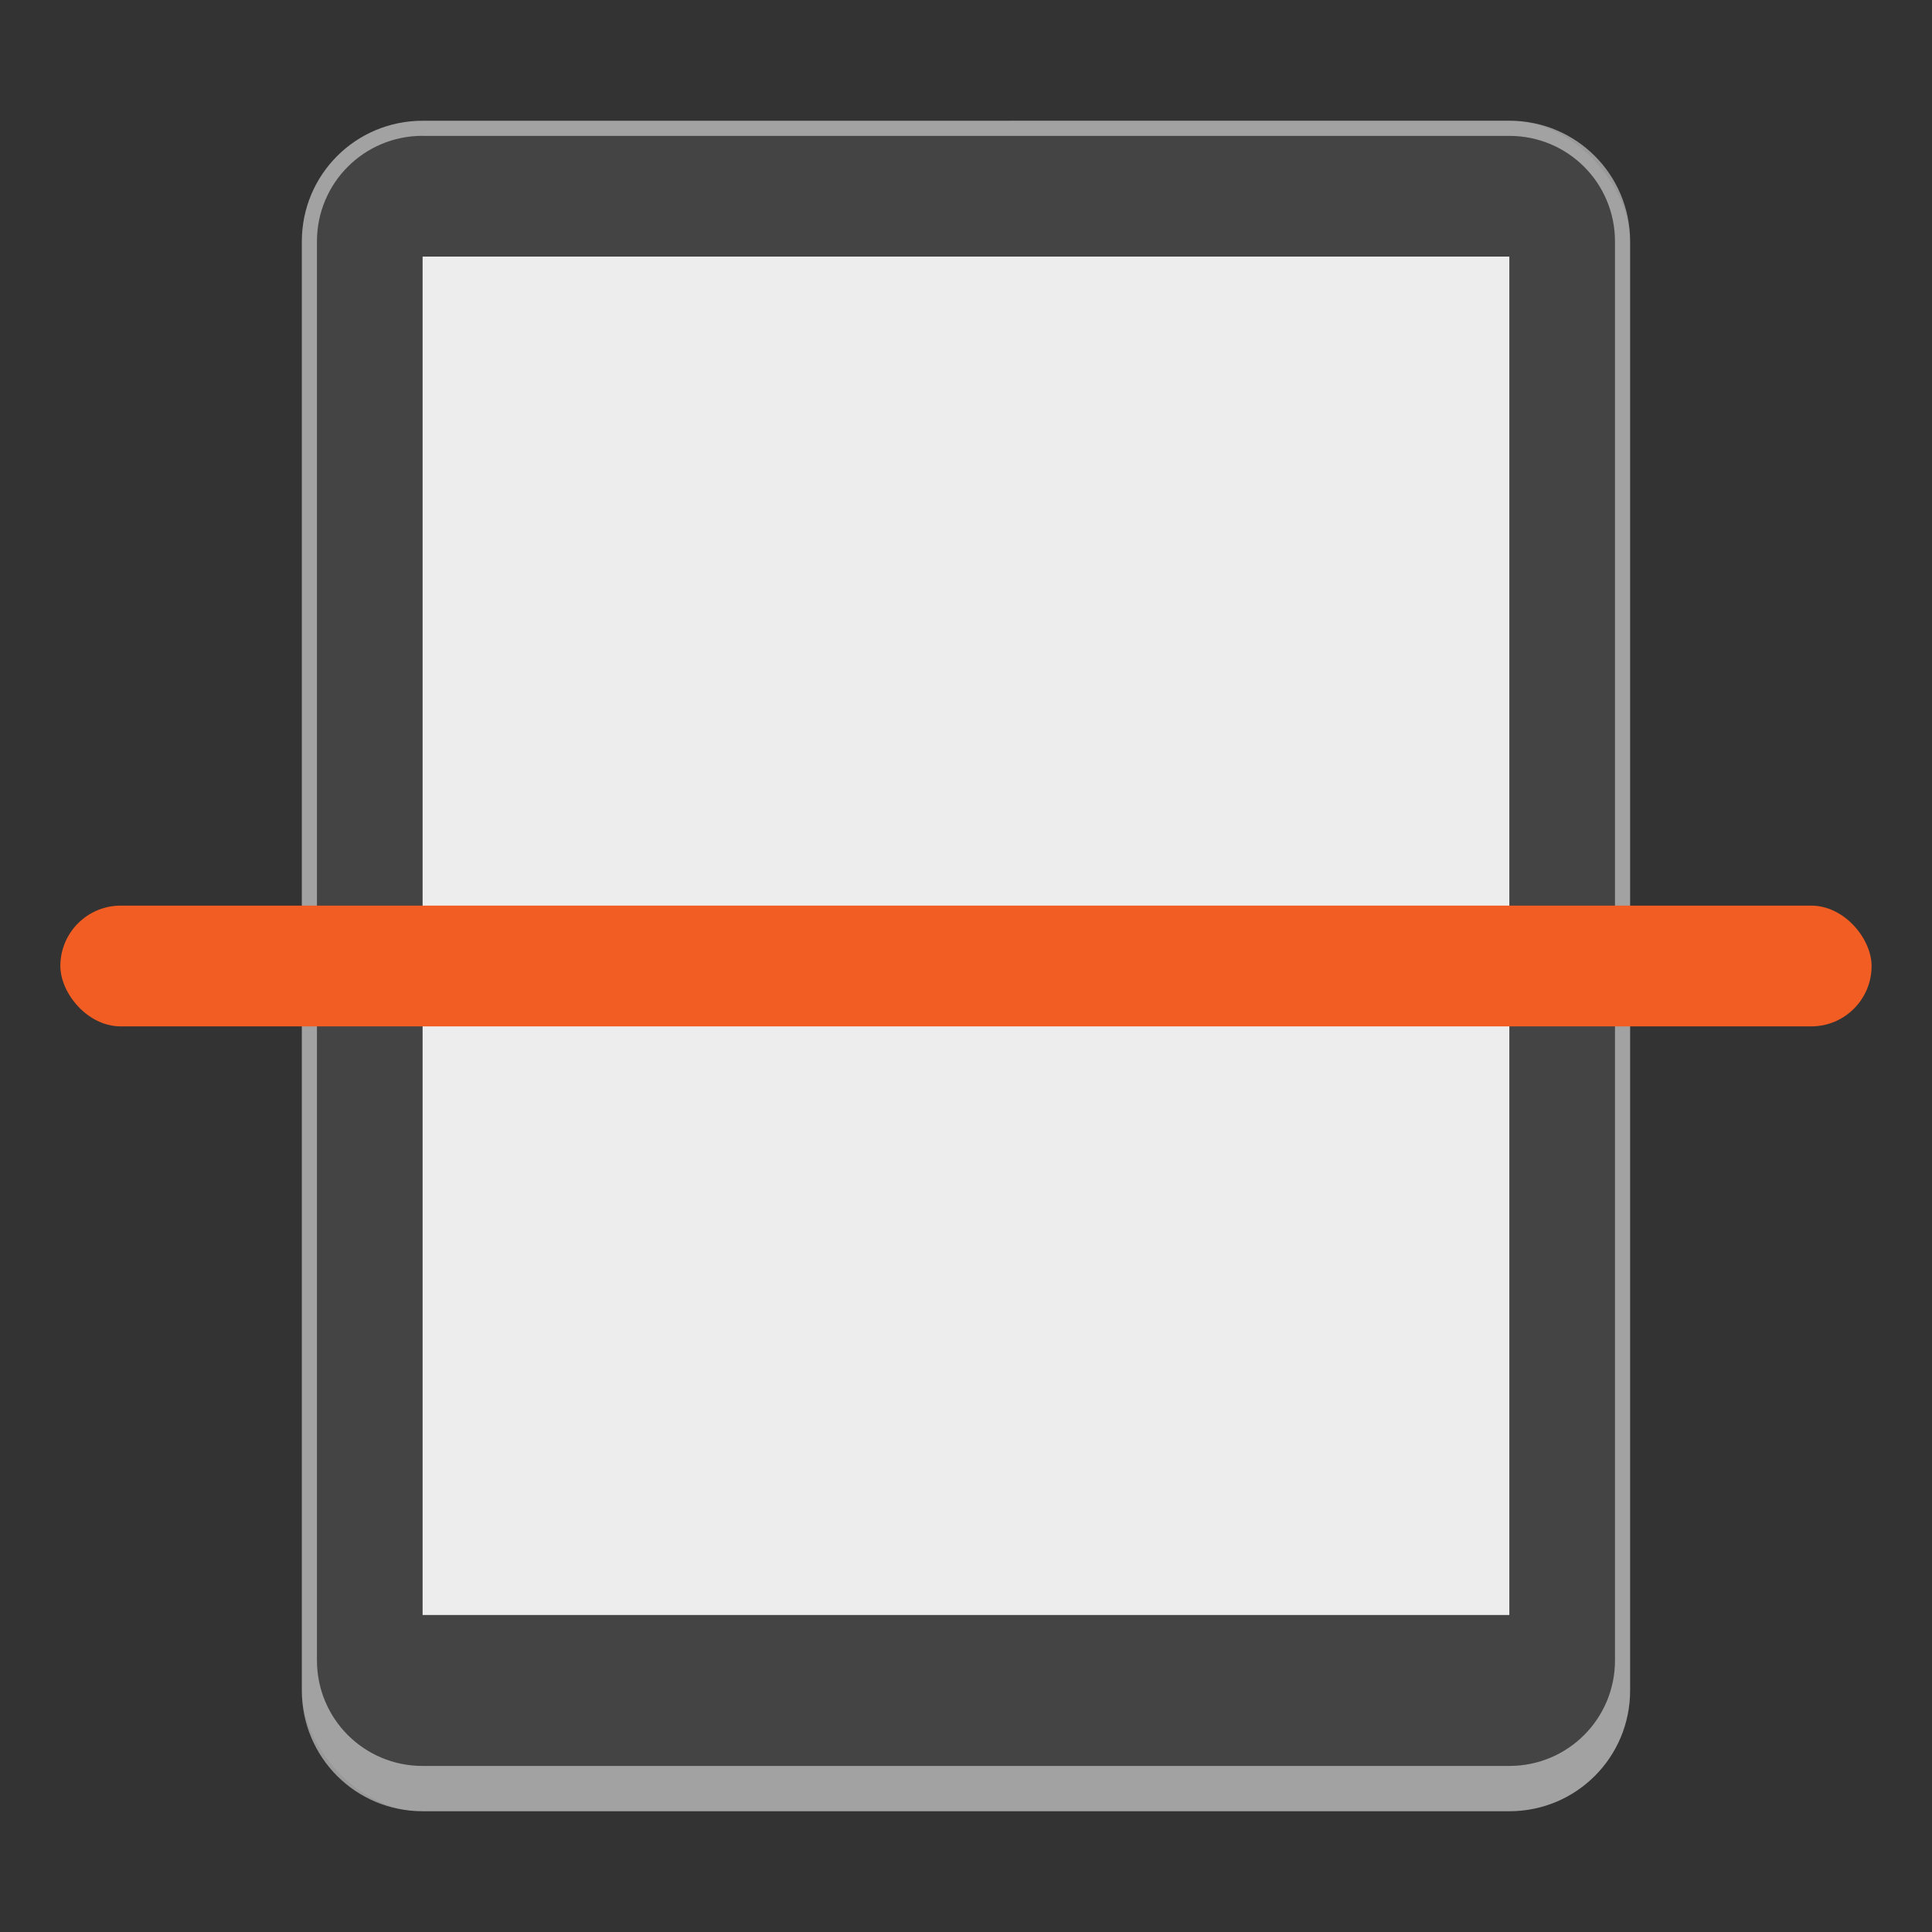 <?xml version="1.0" encoding="UTF-8" standalone="no"?>
<!-- Created with Inkscape (http://www.inkscape.org/) -->

<svg
   width="128"
   height="128"
   viewBox="0 0 33.867 33.867"
   version="1.1"
   id="svg5"
   inkscape:version="1.2 (dc2aedaf03, 2022-05-15)"
   sodipodi:docname="simplescan.svg"
   xmlns:inkscape="http://www.inkscape.org/namespaces/inkscape"
   xmlns:sodipodi="http://sodipodi.sourceforge.net/DTD/sodipodi-0.dtd"
   xmlns="http://www.w3.org/2000/svg"
   xmlns:svg="http://www.w3.org/2000/svg">
  <rect x="0" y="0" width="33.867" height="33.867" fill="#333333" stroke="none"/>
  <sodipodi:namedview
     id="namedview7"
     pagecolor="#ffffff"
     bordercolor="#666666"
     borderopacity="1.0"
     inkscape:pageshadow="2"
     inkscape:pageopacity="0.0"
     inkscape:pagecheckerboard="0"
     inkscape:document-units="px"
     showgrid="false"
     units="px"
     height="48px"
     inkscape:zoom="6.359375"
     inkscape:cx="64.157248"
     inkscape:cy="64"
     inkscape:window-width="1920"
     inkscape:window-height="1011"
     inkscape:window-x="0"
     inkscape:window-y="0"
     inkscape:window-maximized="1"
     inkscape:current-layer="svg5"
     inkscape:showpageshadow="2"
     inkscape:deskcolor="#d1d1d1"
     showguides="false" />
  <defs
     id="defs2" />
  <rect
     style="opacity:1;fill:#444444;fill-opacity:1;stroke-width:0.529"
     id="rect479"
     width="23.283"
     height="29.633"
     x="5.292"
     y="2.117"
     ry="2.117" />
  <path
     id="rect11390"
     style="opacity:0.5;fill:#ffffff;fill-opacity:1;stroke-width:0.529;stroke-linecap:round;stroke-linejoin:bevel"
     d="m 7.408,2.117 c -1.173,0 -2.117,0.944 -2.117,2.117 V 29.633 c 0,1.173 0.944,2.117 2.117,2.117 H 26.458 c 1.173,0 2.117,-0.944 2.117,-2.117 V 4.233 c 0,-1.173 -0.944,-2.117 -2.117,-2.117 z m 0,0.265 H 26.458 c 1.026,0 1.852,0.826 1.852,1.852 V 29.104 c 0,1.026 -0.826,1.852 -1.852,1.852 H 7.408 c -1.026,0 -1.852,-0.826 -1.852,-1.852 V 4.233 c 0,-1.026 0.826,-1.852 1.852,-1.852 z" />
  <rect
     style="opacity:1;fill:#ededed;fill-opacity:1;stroke-width:0.529;stroke-linecap:round;stroke-linejoin:bevel"
     id="rect12897"
     width="19.05"
     height="23.812"
     x="7.408"
     y="4.498" />
  <rect
     style="opacity:1;fill:#f15d22;fill-opacity:1;stroke-width:0.529;stroke-linecap:round;stroke-linejoin:bevel"
     id="rect15700"
     width="31.75"
     height="2.117"
     x="1.058"
     y="15.875"
     ry="1.058" />
</svg>
